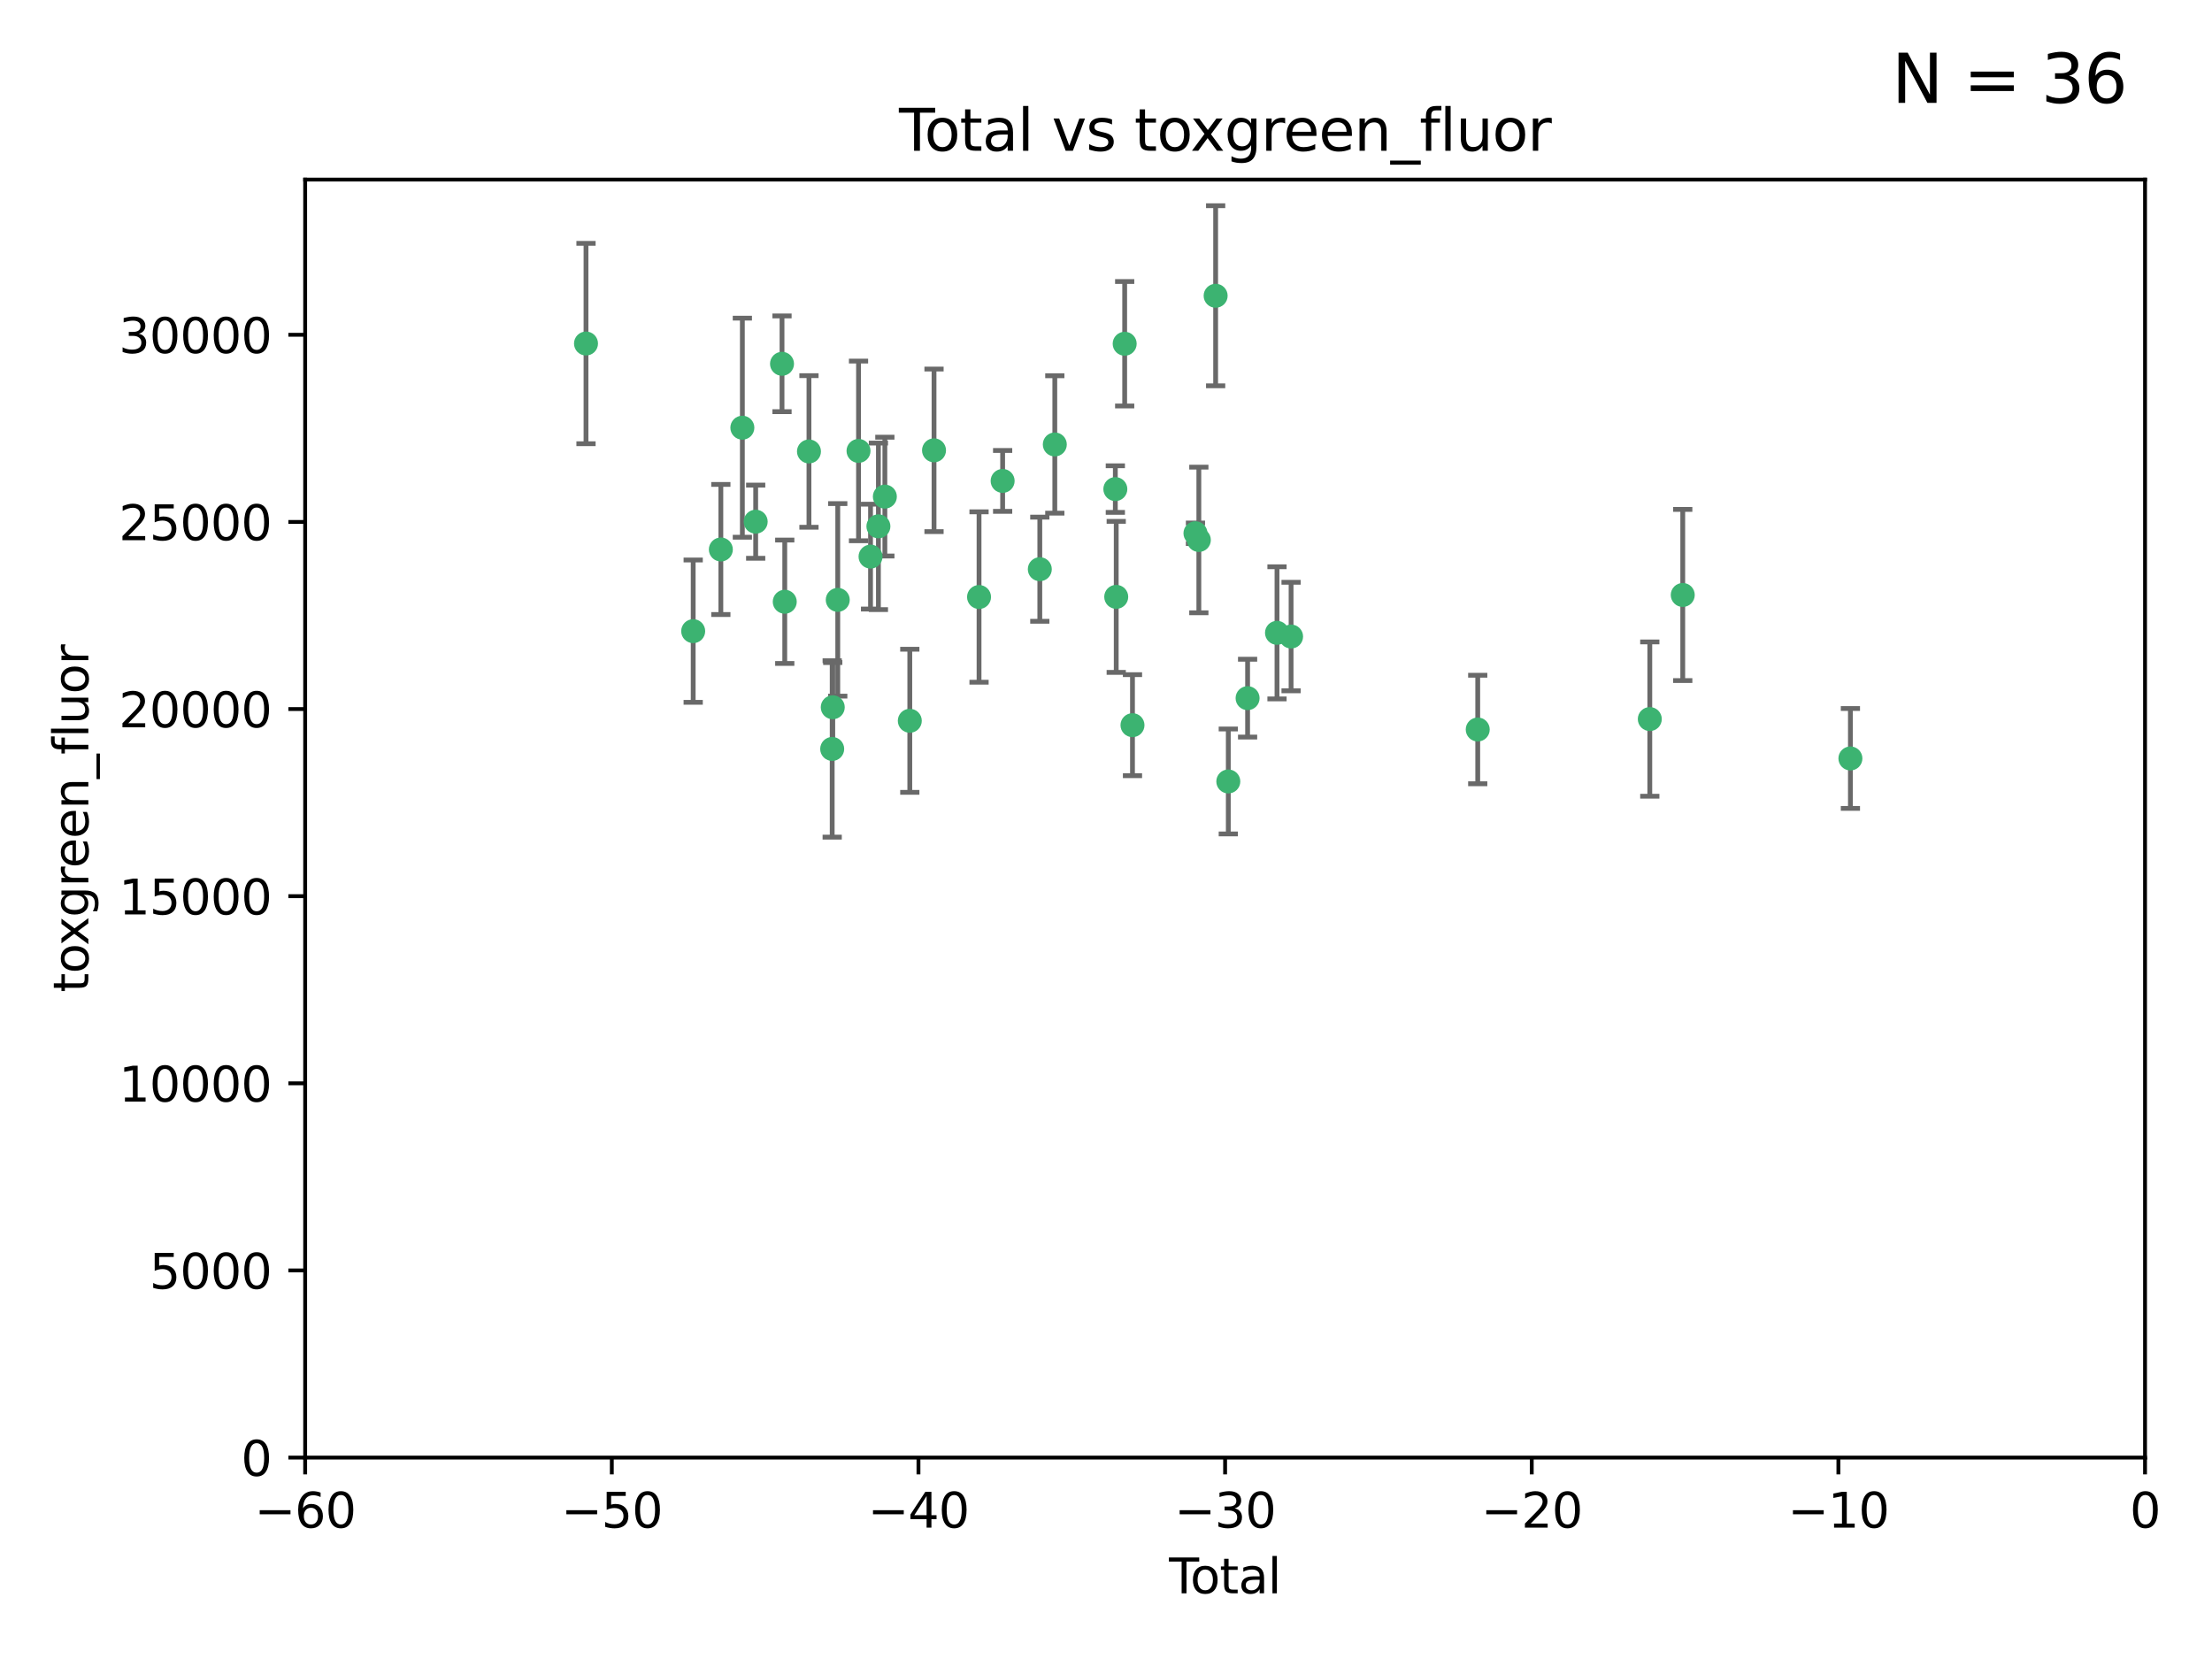<?xml version="1.0" encoding="utf-8" standalone="no"?>
<!DOCTYPE svg PUBLIC "-//W3C//DTD SVG 1.1//EN"
  "http://www.w3.org/Graphics/SVG/1.1/DTD/svg11.dtd">
<svg xmlns:xlink="http://www.w3.org/1999/xlink" width="460.8pt" height="345.6pt" viewBox="0 0 460.8 345.6" xmlns="http://www.w3.org/2000/svg" version="1.1">
 <defs>
  <style type="text/css">*{stroke-linejoin: round; stroke-linecap: butt}</style>
 </defs>
 <g id="figure_1">
  <g id="patch_1">
   <path d="M 0 345.6 
L 460.8 345.6 
L 460.8 0 
L 0 0 
z
" style="fill: #ffffff"/>
  </g>
  <g id="axes_1">
   <g id="patch_2">
    <path d="M 63.571 303.64 
L 446.85 303.64 
L 446.85 37.411 
L 63.571 37.411 
z
" style="fill: #ffffff"/>
   </g>
   <g id="PathCollection_1">
    <defs>
     <path id="m8a1143bd53" d="M 0 1.118 
C 0.297 1.118 0.581 1 0.791 0.791 
C 1 0.581 1.118 0.297 1.118 0 
C 1.118 -0.297 1 -0.581 0.791 -0.791 
C 0.581 -1 0.297 -1.118 0 -1.118 
C -0.297 -1.118 -0.581 -1 -0.791 -0.791 
C -1 -0.581 -1.118 -0.297 -1.118 0 
C -1.118 0.297 -1 0.581 -0.791 0.791 
C -0.581 1 -0.297 1.118 0 1.118 
z
" style="stroke: #3cb371"/>
    </defs>
    <g clip-path="url(#p0424a97851)">
     <use xlink:href="#m8a1143bd53" x="122.075" y="71.562" style="fill: #3cb371; stroke: #3cb371"/>
     <use xlink:href="#m8a1143bd53" x="144.404" y="131.48" style="fill: #3cb371; stroke: #3cb371"/>
     <use xlink:href="#m8a1143bd53" x="150.166" y="114.467" style="fill: #3cb371; stroke: #3cb371"/>
     <use xlink:href="#m8a1143bd53" x="154.646" y="89.097" style="fill: #3cb371; stroke: #3cb371"/>
     <use xlink:href="#m8a1143bd53" x="157.422" y="108.676" style="fill: #3cb371; stroke: #3cb371"/>
     <use xlink:href="#m8a1143bd53" x="162.908" y="75.786" style="fill: #3cb371; stroke: #3cb371"/>
     <use xlink:href="#m8a1143bd53" x="163.479" y="125.356" style="fill: #3cb371; stroke: #3cb371"/>
     <use xlink:href="#m8a1143bd53" x="168.522" y="94.046" style="fill: #3cb371; stroke: #3cb371"/>
     <use xlink:href="#m8a1143bd53" x="173.36" y="156.019" style="fill: #3cb371; stroke: #3cb371"/>
     <use xlink:href="#m8a1143bd53" x="173.478" y="147.335" style="fill: #3cb371; stroke: #3cb371"/>
     <use xlink:href="#m8a1143bd53" x="174.52" y="124.965" style="fill: #3cb371; stroke: #3cb371"/>
     <use xlink:href="#m8a1143bd53" x="178.846" y="93.933" style="fill: #3cb371; stroke: #3cb371"/>
     <use xlink:href="#m8a1143bd53" x="181.35" y="115.953" style="fill: #3cb371; stroke: #3cb371"/>
     <use xlink:href="#m8a1143bd53" x="182.989" y="109.646" style="fill: #3cb371; stroke: #3cb371"/>
     <use xlink:href="#m8a1143bd53" x="184.332" y="103.453" style="fill: #3cb371; stroke: #3cb371"/>
     <use xlink:href="#m8a1143bd53" x="189.528" y="150.153" style="fill: #3cb371; stroke: #3cb371"/>
     <use xlink:href="#m8a1143bd53" x="194.574" y="93.812" style="fill: #3cb371; stroke: #3cb371"/>
     <use xlink:href="#m8a1143bd53" x="203.952" y="124.367" style="fill: #3cb371; stroke: #3cb371"/>
     <use xlink:href="#m8a1143bd53" x="208.867" y="100.184" style="fill: #3cb371; stroke: #3cb371"/>
     <use xlink:href="#m8a1143bd53" x="216.611" y="118.577" style="fill: #3cb371; stroke: #3cb371"/>
     <use xlink:href="#m8a1143bd53" x="219.736" y="92.588" style="fill: #3cb371; stroke: #3cb371"/>
     <use xlink:href="#m8a1143bd53" x="232.345" y="101.886" style="fill: #3cb371; stroke: #3cb371"/>
     <use xlink:href="#m8a1143bd53" x="232.53" y="124.337" style="fill: #3cb371; stroke: #3cb371"/>
     <use xlink:href="#m8a1143bd53" x="234.291" y="71.61" style="fill: #3cb371; stroke: #3cb371"/>
     <use xlink:href="#m8a1143bd53" x="235.917" y="151.067" style="fill: #3cb371; stroke: #3cb371"/>
     <use xlink:href="#m8a1143bd53" x="249.037" y="111.087" style="fill: #3cb371; stroke: #3cb371"/>
     <use xlink:href="#m8a1143bd53" x="249.741" y="112.487" style="fill: #3cb371; stroke: #3cb371"/>
     <use xlink:href="#m8a1143bd53" x="253.24" y="61.614" style="fill: #3cb371; stroke: #3cb371"/>
     <use xlink:href="#m8a1143bd53" x="255.878" y="162.792" style="fill: #3cb371; stroke: #3cb371"/>
     <use xlink:href="#m8a1143bd53" x="259.897" y="145.439" style="fill: #3cb371; stroke: #3cb371"/>
     <use xlink:href="#m8a1143bd53" x="266.022" y="131.829" style="fill: #3cb371; stroke: #3cb371"/>
     <use xlink:href="#m8a1143bd53" x="268.956" y="132.603" style="fill: #3cb371; stroke: #3cb371"/>
     <use xlink:href="#m8a1143bd53" x="307.838" y="151.97" style="fill: #3cb371; stroke: #3cb371"/>
     <use xlink:href="#m8a1143bd53" x="343.683" y="149.795" style="fill: #3cb371; stroke: #3cb371"/>
     <use xlink:href="#m8a1143bd53" x="350.548" y="123.943" style="fill: #3cb371; stroke: #3cb371"/>
     <use xlink:href="#m8a1143bd53" x="385.474" y="157.999" style="fill: #3cb371; stroke: #3cb371"/>
    </g>
   </g>
   <g id="matplotlib.axis_1">
    <g id="xtick_1">
     <g id="line2d_1">
      <defs>
       <path id="m267020184e" d="M 0 0 
L 0 3.5 
" style="stroke: #000000; stroke-width: 0.8"/>
      </defs>
      <g>
       <use xlink:href="#m267020184e" x="63.571" y="303.64" style="stroke: #000000; stroke-width: 0.8"/>
      </g>
     </g>
     <g id="text_1">
      <!-- −60 -->
      <g transform="translate(53.019 318.238)scale(0.1 -0.1)">
       <defs>
        <path id="DejaVuSans-2212" d="M 678 2272 
L 4684 2272 
L 4684 1741 
L 678 1741 
L 678 2272 
z
" transform="scale(0.016)"/>
        <path id="DejaVuSans-36" d="M 2113 2584 
Q 1688 2584 1439 2293 
Q 1191 2003 1191 1497 
Q 1191 994 1439 701 
Q 1688 409 2113 409 
Q 2538 409 2786 701 
Q 3034 994 3034 1497 
Q 3034 2003 2786 2293 
Q 2538 2584 2113 2584 
z
M 3366 4563 
L 3366 3988 
Q 3128 4100 2886 4159 
Q 2644 4219 2406 4219 
Q 1781 4219 1451 3797 
Q 1122 3375 1075 2522 
Q 1259 2794 1537 2939 
Q 1816 3084 2150 3084 
Q 2853 3084 3261 2657 
Q 3669 2231 3669 1497 
Q 3669 778 3244 343 
Q 2819 -91 2113 -91 
Q 1303 -91 875 529 
Q 447 1150 447 2328 
Q 447 3434 972 4092 
Q 1497 4750 2381 4750 
Q 2619 4750 2861 4703 
Q 3103 4656 3366 4563 
z
" transform="scale(0.016)"/>
        <path id="DejaVuSans-30" d="M 2034 4250 
Q 1547 4250 1301 3770 
Q 1056 3291 1056 2328 
Q 1056 1369 1301 889 
Q 1547 409 2034 409 
Q 2525 409 2770 889 
Q 3016 1369 3016 2328 
Q 3016 3291 2770 3770 
Q 2525 4250 2034 4250 
z
M 2034 4750 
Q 2819 4750 3233 4129 
Q 3647 3509 3647 2328 
Q 3647 1150 3233 529 
Q 2819 -91 2034 -91 
Q 1250 -91 836 529 
Q 422 1150 422 2328 
Q 422 3509 836 4129 
Q 1250 4750 2034 4750 
z
" transform="scale(0.016)"/>
       </defs>
       <use xlink:href="#DejaVuSans-2212"/>
       <use xlink:href="#DejaVuSans-36" x="83.789"/>
       <use xlink:href="#DejaVuSans-30" x="147.412"/>
      </g>
     </g>
    </g>
    <g id="xtick_2">
     <g id="line2d_2">
      <g>
       <use xlink:href="#m267020184e" x="127.451" y="303.64" style="stroke: #000000; stroke-width: 0.8"/>
      </g>
     </g>
     <g id="text_2">
      <!-- −50 -->
      <g transform="translate(116.899 318.238)scale(0.1 -0.1)">
       <defs>
        <path id="DejaVuSans-35" d="M 691 4666 
L 3169 4666 
L 3169 4134 
L 1269 4134 
L 1269 2991 
Q 1406 3038 1543 3061 
Q 1681 3084 1819 3084 
Q 2600 3084 3056 2656 
Q 3513 2228 3513 1497 
Q 3513 744 3044 326 
Q 2575 -91 1722 -91 
Q 1428 -91 1123 -41 
Q 819 9 494 109 
L 494 744 
Q 775 591 1075 516 
Q 1375 441 1709 441 
Q 2250 441 2565 725 
Q 2881 1009 2881 1497 
Q 2881 1984 2565 2268 
Q 2250 2553 1709 2553 
Q 1456 2553 1204 2497 
Q 953 2441 691 2322 
L 691 4666 
z
" transform="scale(0.016)"/>
       </defs>
       <use xlink:href="#DejaVuSans-2212"/>
       <use xlink:href="#DejaVuSans-35" x="83.789"/>
       <use xlink:href="#DejaVuSans-30" x="147.412"/>
      </g>
     </g>
    </g>
    <g id="xtick_3">
     <g id="line2d_3">
      <g>
       <use xlink:href="#m267020184e" x="191.331" y="303.64" style="stroke: #000000; stroke-width: 0.8"/>
      </g>
     </g>
     <g id="text_3">
      <!-- −40 -->
      <g transform="translate(180.778 318.238)scale(0.1 -0.1)">
       <defs>
        <path id="DejaVuSans-34" d="M 2419 4116 
L 825 1625 
L 2419 1625 
L 2419 4116 
z
M 2253 4666 
L 3047 4666 
L 3047 1625 
L 3713 1625 
L 3713 1100 
L 3047 1100 
L 3047 0 
L 2419 0 
L 2419 1100 
L 313 1100 
L 313 1709 
L 2253 4666 
z
" transform="scale(0.016)"/>
       </defs>
       <use xlink:href="#DejaVuSans-2212"/>
       <use xlink:href="#DejaVuSans-34" x="83.789"/>
       <use xlink:href="#DejaVuSans-30" x="147.412"/>
      </g>
     </g>
    </g>
    <g id="xtick_4">
     <g id="line2d_4">
      <g>
       <use xlink:href="#m267020184e" x="255.211" y="303.64" style="stroke: #000000; stroke-width: 0.8"/>
      </g>
     </g>
     <g id="text_4">
      <!-- −30 -->
      <g transform="translate(244.658 318.238)scale(0.1 -0.1)">
       <defs>
        <path id="DejaVuSans-33" d="M 2597 2516 
Q 3050 2419 3304 2112 
Q 3559 1806 3559 1356 
Q 3559 666 3084 287 
Q 2609 -91 1734 -91 
Q 1441 -91 1130 -33 
Q 819 25 488 141 
L 488 750 
Q 750 597 1062 519 
Q 1375 441 1716 441 
Q 2309 441 2620 675 
Q 2931 909 2931 1356 
Q 2931 1769 2642 2001 
Q 2353 2234 1838 2234 
L 1294 2234 
L 1294 2753 
L 1863 2753 
Q 2328 2753 2575 2939 
Q 2822 3125 2822 3475 
Q 2822 3834 2567 4026 
Q 2313 4219 1838 4219 
Q 1578 4219 1281 4162 
Q 984 4106 628 3988 
L 628 4550 
Q 988 4650 1302 4700 
Q 1616 4750 1894 4750 
Q 2613 4750 3031 4423 
Q 3450 4097 3450 3541 
Q 3450 3153 3228 2886 
Q 3006 2619 2597 2516 
z
" transform="scale(0.016)"/>
       </defs>
       <use xlink:href="#DejaVuSans-2212"/>
       <use xlink:href="#DejaVuSans-33" x="83.789"/>
       <use xlink:href="#DejaVuSans-30" x="147.412"/>
      </g>
     </g>
    </g>
    <g id="xtick_5">
     <g id="line2d_5">
      <g>
       <use xlink:href="#m267020184e" x="319.09" y="303.64" style="stroke: #000000; stroke-width: 0.8"/>
      </g>
     </g>
     <g id="text_5">
      <!-- −20 -->
      <g transform="translate(308.538 318.238)scale(0.1 -0.1)">
       <defs>
        <path id="DejaVuSans-32" d="M 1228 531 
L 3431 531 
L 3431 0 
L 469 0 
L 469 531 
Q 828 903 1448 1529 
Q 2069 2156 2228 2338 
Q 2531 2678 2651 2914 
Q 2772 3150 2772 3378 
Q 2772 3750 2511 3984 
Q 2250 4219 1831 4219 
Q 1534 4219 1204 4116 
Q 875 4013 500 3803 
L 500 4441 
Q 881 4594 1212 4672 
Q 1544 4750 1819 4750 
Q 2544 4750 2975 4387 
Q 3406 4025 3406 3419 
Q 3406 3131 3298 2873 
Q 3191 2616 2906 2266 
Q 2828 2175 2409 1742 
Q 1991 1309 1228 531 
z
" transform="scale(0.016)"/>
       </defs>
       <use xlink:href="#DejaVuSans-2212"/>
       <use xlink:href="#DejaVuSans-32" x="83.789"/>
       <use xlink:href="#DejaVuSans-30" x="147.412"/>
      </g>
     </g>
    </g>
    <g id="xtick_6">
     <g id="line2d_6">
      <g>
       <use xlink:href="#m267020184e" x="382.97" y="303.64" style="stroke: #000000; stroke-width: 0.8"/>
      </g>
     </g>
     <g id="text_6">
      <!-- −10 -->
      <g transform="translate(372.418 318.238)scale(0.1 -0.1)">
       <defs>
        <path id="DejaVuSans-31" d="M 794 531 
L 1825 531 
L 1825 4091 
L 703 3866 
L 703 4441 
L 1819 4666 
L 2450 4666 
L 2450 531 
L 3481 531 
L 3481 0 
L 794 0 
L 794 531 
z
" transform="scale(0.016)"/>
       </defs>
       <use xlink:href="#DejaVuSans-2212"/>
       <use xlink:href="#DejaVuSans-31" x="83.789"/>
       <use xlink:href="#DejaVuSans-30" x="147.412"/>
      </g>
     </g>
    </g>
    <g id="xtick_7">
     <g id="line2d_7">
      <g>
       <use xlink:href="#m267020184e" x="446.85" y="303.64" style="stroke: #000000; stroke-width: 0.8"/>
      </g>
     </g>
     <g id="text_7">
      <!-- 0 -->
      <g transform="translate(443.669 318.238)scale(0.1 -0.1)">
       <use xlink:href="#DejaVuSans-30"/>
      </g>
     </g>
    </g>
    <g id="text_8">
     <!-- Total -->
     <g transform="translate(243.534 331.917)scale(0.1 -0.1)">
      <defs>
       <path id="DejaVuSans-54" d="M -19 4666 
L 3928 4666 
L 3928 4134 
L 2272 4134 
L 2272 0 
L 1638 0 
L 1638 4134 
L -19 4134 
L -19 4666 
z
" transform="scale(0.016)"/>
       <path id="DejaVuSans-6f" d="M 1959 3097 
Q 1497 3097 1228 2736 
Q 959 2375 959 1747 
Q 959 1119 1226 758 
Q 1494 397 1959 397 
Q 2419 397 2687 759 
Q 2956 1122 2956 1747 
Q 2956 2369 2687 2733 
Q 2419 3097 1959 3097 
z
M 1959 3584 
Q 2709 3584 3137 3096 
Q 3566 2609 3566 1747 
Q 3566 888 3137 398 
Q 2709 -91 1959 -91 
Q 1206 -91 779 398 
Q 353 888 353 1747 
Q 353 2609 779 3096 
Q 1206 3584 1959 3584 
z
" transform="scale(0.016)"/>
       <path id="DejaVuSans-74" d="M 1172 4494 
L 1172 3500 
L 2356 3500 
L 2356 3053 
L 1172 3053 
L 1172 1153 
Q 1172 725 1289 603 
Q 1406 481 1766 481 
L 2356 481 
L 2356 0 
L 1766 0 
Q 1100 0 847 248 
Q 594 497 594 1153 
L 594 3053 
L 172 3053 
L 172 3500 
L 594 3500 
L 594 4494 
L 1172 4494 
z
" transform="scale(0.016)"/>
       <path id="DejaVuSans-61" d="M 2194 1759 
Q 1497 1759 1228 1600 
Q 959 1441 959 1056 
Q 959 750 1161 570 
Q 1363 391 1709 391 
Q 2188 391 2477 730 
Q 2766 1069 2766 1631 
L 2766 1759 
L 2194 1759 
z
M 3341 1997 
L 3341 0 
L 2766 0 
L 2766 531 
Q 2569 213 2275 61 
Q 1981 -91 1556 -91 
Q 1019 -91 701 211 
Q 384 513 384 1019 
Q 384 1609 779 1909 
Q 1175 2209 1959 2209 
L 2766 2209 
L 2766 2266 
Q 2766 2663 2505 2880 
Q 2244 3097 1772 3097 
Q 1472 3097 1187 3025 
Q 903 2953 641 2809 
L 641 3341 
Q 956 3463 1253 3523 
Q 1550 3584 1831 3584 
Q 2591 3584 2966 3190 
Q 3341 2797 3341 1997 
z
" transform="scale(0.016)"/>
       <path id="DejaVuSans-6c" d="M 603 4863 
L 1178 4863 
L 1178 0 
L 603 0 
L 603 4863 
z
" transform="scale(0.016)"/>
      </defs>
      <use xlink:href="#DejaVuSans-54"/>
      <use xlink:href="#DejaVuSans-6f" x="44.084"/>
      <use xlink:href="#DejaVuSans-74" x="105.266"/>
      <use xlink:href="#DejaVuSans-61" x="144.475"/>
      <use xlink:href="#DejaVuSans-6c" x="205.754"/>
     </g>
    </g>
   </g>
   <g id="matplotlib.axis_2">
    <g id="ytick_1">
     <g id="line2d_8">
      <defs>
       <path id="mf8c9a81449" d="M 0 0 
L -3.5 0 
" style="stroke: #000000; stroke-width: 0.8"/>
      </defs>
      <g>
       <use xlink:href="#mf8c9a81449" x="63.571" y="303.64" style="stroke: #000000; stroke-width: 0.8"/>
      </g>
     </g>
     <g id="text_9">
      <!-- 0 -->
      <g transform="translate(50.209 307.439)scale(0.1 -0.1)">
       <use xlink:href="#DejaVuSans-30"/>
      </g>
     </g>
    </g>
    <g id="ytick_2">
     <g id="line2d_9">
      <g>
       <use xlink:href="#mf8c9a81449" x="63.571" y="264.657" style="stroke: #000000; stroke-width: 0.8"/>
      </g>
     </g>
     <g id="text_10">
      <!-- 5000 -->
      <g transform="translate(31.121 268.457)scale(0.1 -0.1)">
       <use xlink:href="#DejaVuSans-35"/>
       <use xlink:href="#DejaVuSans-30" x="63.623"/>
       <use xlink:href="#DejaVuSans-30" x="127.246"/>
       <use xlink:href="#DejaVuSans-30" x="190.869"/>
      </g>
     </g>
    </g>
    <g id="ytick_3">
     <g id="line2d_10">
      <g>
       <use xlink:href="#mf8c9a81449" x="63.571" y="225.675" style="stroke: #000000; stroke-width: 0.8"/>
      </g>
     </g>
     <g id="text_11">
      <!-- 10000 -->
      <g transform="translate(24.759 229.474)scale(0.1 -0.1)">
       <use xlink:href="#DejaVuSans-31"/>
       <use xlink:href="#DejaVuSans-30" x="63.623"/>
       <use xlink:href="#DejaVuSans-30" x="127.246"/>
       <use xlink:href="#DejaVuSans-30" x="190.869"/>
       <use xlink:href="#DejaVuSans-30" x="254.492"/>
      </g>
     </g>
    </g>
    <g id="ytick_4">
     <g id="line2d_11">
      <g>
       <use xlink:href="#mf8c9a81449" x="63.571" y="186.692" style="stroke: #000000; stroke-width: 0.8"/>
      </g>
     </g>
     <g id="text_12">
      <!-- 15000 -->
      <g transform="translate(24.759 190.492)scale(0.1 -0.1)">
       <use xlink:href="#DejaVuSans-31"/>
       <use xlink:href="#DejaVuSans-35" x="63.623"/>
       <use xlink:href="#DejaVuSans-30" x="127.246"/>
       <use xlink:href="#DejaVuSans-30" x="190.869"/>
       <use xlink:href="#DejaVuSans-30" x="254.492"/>
      </g>
     </g>
    </g>
    <g id="ytick_5">
     <g id="line2d_12">
      <g>
       <use xlink:href="#mf8c9a81449" x="63.571" y="147.71" style="stroke: #000000; stroke-width: 0.8"/>
      </g>
     </g>
     <g id="text_13">
      <!-- 20000 -->
      <g transform="translate(24.759 151.509)scale(0.1 -0.1)">
       <use xlink:href="#DejaVuSans-32"/>
       <use xlink:href="#DejaVuSans-30" x="63.623"/>
       <use xlink:href="#DejaVuSans-30" x="127.246"/>
       <use xlink:href="#DejaVuSans-30" x="190.869"/>
       <use xlink:href="#DejaVuSans-30" x="254.492"/>
      </g>
     </g>
    </g>
    <g id="ytick_6">
     <g id="line2d_13">
      <g>
       <use xlink:href="#mf8c9a81449" x="63.571" y="108.727" style="stroke: #000000; stroke-width: 0.8"/>
      </g>
     </g>
     <g id="text_14">
      <!-- 25000 -->
      <g transform="translate(24.759 112.527)scale(0.1 -0.1)">
       <use xlink:href="#DejaVuSans-32"/>
       <use xlink:href="#DejaVuSans-35" x="63.623"/>
       <use xlink:href="#DejaVuSans-30" x="127.246"/>
       <use xlink:href="#DejaVuSans-30" x="190.869"/>
       <use xlink:href="#DejaVuSans-30" x="254.492"/>
      </g>
     </g>
    </g>
    <g id="ytick_7">
     <g id="line2d_14">
      <g>
       <use xlink:href="#mf8c9a81449" x="63.571" y="69.745" style="stroke: #000000; stroke-width: 0.8"/>
      </g>
     </g>
     <g id="text_15">
      <!-- 30000 -->
      <g transform="translate(24.759 73.544)scale(0.1 -0.1)">
       <use xlink:href="#DejaVuSans-33"/>
       <use xlink:href="#DejaVuSans-30" x="63.623"/>
       <use xlink:href="#DejaVuSans-30" x="127.246"/>
       <use xlink:href="#DejaVuSans-30" x="190.869"/>
       <use xlink:href="#DejaVuSans-30" x="254.492"/>
      </g>
     </g>
    </g>
    <g id="text_16">
     <!-- toxgreen_fluor -->
     <g transform="translate(18.401 206.72)rotate(-90)scale(0.1 -0.1)">
      <defs>
       <path id="DejaVuSans-78" d="M 3513 3500 
L 2247 1797 
L 3578 0 
L 2900 0 
L 1881 1375 
L 863 0 
L 184 0 
L 1544 1831 
L 300 3500 
L 978 3500 
L 1906 2253 
L 2834 3500 
L 3513 3500 
z
" transform="scale(0.016)"/>
       <path id="DejaVuSans-67" d="M 2906 1791 
Q 2906 2416 2648 2759 
Q 2391 3103 1925 3103 
Q 1463 3103 1205 2759 
Q 947 2416 947 1791 
Q 947 1169 1205 825 
Q 1463 481 1925 481 
Q 2391 481 2648 825 
Q 2906 1169 2906 1791 
z
M 3481 434 
Q 3481 -459 3084 -895 
Q 2688 -1331 1869 -1331 
Q 1566 -1331 1297 -1286 
Q 1028 -1241 775 -1147 
L 775 -588 
Q 1028 -725 1275 -790 
Q 1522 -856 1778 -856 
Q 2344 -856 2625 -561 
Q 2906 -266 2906 331 
L 2906 616 
Q 2728 306 2450 153 
Q 2172 0 1784 0 
Q 1141 0 747 490 
Q 353 981 353 1791 
Q 353 2603 747 3093 
Q 1141 3584 1784 3584 
Q 2172 3584 2450 3431 
Q 2728 3278 2906 2969 
L 2906 3500 
L 3481 3500 
L 3481 434 
z
" transform="scale(0.016)"/>
       <path id="DejaVuSans-72" d="M 2631 2963 
Q 2534 3019 2420 3045 
Q 2306 3072 2169 3072 
Q 1681 3072 1420 2755 
Q 1159 2438 1159 1844 
L 1159 0 
L 581 0 
L 581 3500 
L 1159 3500 
L 1159 2956 
Q 1341 3275 1631 3429 
Q 1922 3584 2338 3584 
Q 2397 3584 2469 3576 
Q 2541 3569 2628 3553 
L 2631 2963 
z
" transform="scale(0.016)"/>
       <path id="DejaVuSans-65" d="M 3597 1894 
L 3597 1613 
L 953 1613 
Q 991 1019 1311 708 
Q 1631 397 2203 397 
Q 2534 397 2845 478 
Q 3156 559 3463 722 
L 3463 178 
Q 3153 47 2828 -22 
Q 2503 -91 2169 -91 
Q 1331 -91 842 396 
Q 353 884 353 1716 
Q 353 2575 817 3079 
Q 1281 3584 2069 3584 
Q 2775 3584 3186 3129 
Q 3597 2675 3597 1894 
z
M 3022 2063 
Q 3016 2534 2758 2815 
Q 2500 3097 2075 3097 
Q 1594 3097 1305 2825 
Q 1016 2553 972 2059 
L 3022 2063 
z
" transform="scale(0.016)"/>
       <path id="DejaVuSans-6e" d="M 3513 2113 
L 3513 0 
L 2938 0 
L 2938 2094 
Q 2938 2591 2744 2837 
Q 2550 3084 2163 3084 
Q 1697 3084 1428 2787 
Q 1159 2491 1159 1978 
L 1159 0 
L 581 0 
L 581 3500 
L 1159 3500 
L 1159 2956 
Q 1366 3272 1645 3428 
Q 1925 3584 2291 3584 
Q 2894 3584 3203 3211 
Q 3513 2838 3513 2113 
z
" transform="scale(0.016)"/>
       <path id="DejaVuSans-5f" d="M 3263 -1063 
L 3263 -1509 
L -63 -1509 
L -63 -1063 
L 3263 -1063 
z
" transform="scale(0.016)"/>
       <path id="DejaVuSans-66" d="M 2375 4863 
L 2375 4384 
L 1825 4384 
Q 1516 4384 1395 4259 
Q 1275 4134 1275 3809 
L 1275 3500 
L 2222 3500 
L 2222 3053 
L 1275 3053 
L 1275 0 
L 697 0 
L 697 3053 
L 147 3053 
L 147 3500 
L 697 3500 
L 697 3744 
Q 697 4328 969 4595 
Q 1241 4863 1831 4863 
L 2375 4863 
z
" transform="scale(0.016)"/>
       <path id="DejaVuSans-75" d="M 544 1381 
L 544 3500 
L 1119 3500 
L 1119 1403 
Q 1119 906 1312 657 
Q 1506 409 1894 409 
Q 2359 409 2629 706 
Q 2900 1003 2900 1516 
L 2900 3500 
L 3475 3500 
L 3475 0 
L 2900 0 
L 2900 538 
Q 2691 219 2414 64 
Q 2138 -91 1772 -91 
Q 1169 -91 856 284 
Q 544 659 544 1381 
z
M 1991 3584 
L 1991 3584 
z
" transform="scale(0.016)"/>
      </defs>
      <use xlink:href="#DejaVuSans-74"/>
      <use xlink:href="#DejaVuSans-6f" x="39.209"/>
      <use xlink:href="#DejaVuSans-78" x="97.266"/>
      <use xlink:href="#DejaVuSans-67" x="156.445"/>
      <use xlink:href="#DejaVuSans-72" x="219.922"/>
      <use xlink:href="#DejaVuSans-65" x="258.785"/>
      <use xlink:href="#DejaVuSans-65" x="320.309"/>
      <use xlink:href="#DejaVuSans-6e" x="381.832"/>
      <use xlink:href="#DejaVuSans-5f" x="445.211"/>
      <use xlink:href="#DejaVuSans-66" x="495.211"/>
      <use xlink:href="#DejaVuSans-6c" x="530.416"/>
      <use xlink:href="#DejaVuSans-75" x="558.199"/>
      <use xlink:href="#DejaVuSans-6f" x="621.578"/>
      <use xlink:href="#DejaVuSans-72" x="682.76"/>
     </g>
    </g>
   </g>
   <g id="LineCollection_1">
    <path d="M 122.075 92.434 
L 122.075 50.691 
" clip-path="url(#p0424a97851)" style="fill: none; stroke: #696969"/>
    <path d="M 144.404 146.307 
L 144.404 116.654 
" clip-path="url(#p0424a97851)" style="fill: none; stroke: #696969"/>
    <path d="M 150.166 128.017 
L 150.166 100.917 
" clip-path="url(#p0424a97851)" style="fill: none; stroke: #696969"/>
    <path d="M 154.646 111.917 
L 154.646 66.277 
" clip-path="url(#p0424a97851)" style="fill: none; stroke: #696969"/>
    <path d="M 157.422 116.296 
L 157.422 101.057 
" clip-path="url(#p0424a97851)" style="fill: none; stroke: #696969"/>
    <path d="M 162.908 85.756 
L 162.908 65.815 
" clip-path="url(#p0424a97851)" style="fill: none; stroke: #696969"/>
    <path d="M 163.479 138.211 
L 163.479 112.501 
" clip-path="url(#p0424a97851)" style="fill: none; stroke: #696969"/>
    <path d="M 168.522 109.836 
L 168.522 78.257 
" clip-path="url(#p0424a97851)" style="fill: none; stroke: #696969"/>
    <path d="M 173.36 174.39 
L 173.36 137.647 
" clip-path="url(#p0424a97851)" style="fill: none; stroke: #696969"/>
    <path d="M 173.478 156.65 
L 173.478 138.02 
" clip-path="url(#p0424a97851)" style="fill: none; stroke: #696969"/>
    <path d="M 174.52 145.018 
L 174.52 104.912 
" clip-path="url(#p0424a97851)" style="fill: none; stroke: #696969"/>
    <path d="M 178.846 112.649 
L 178.846 75.218 
" clip-path="url(#p0424a97851)" style="fill: none; stroke: #696969"/>
    <path d="M 181.35 126.872 
L 181.35 105.035 
" clip-path="url(#p0424a97851)" style="fill: none; stroke: #696969"/>
    <path d="M 182.989 126.988 
L 182.989 92.305 
" clip-path="url(#p0424a97851)" style="fill: none; stroke: #696969"/>
    <path d="M 184.332 115.826 
L 184.332 91.08 
" clip-path="url(#p0424a97851)" style="fill: none; stroke: #696969"/>
    <path d="M 189.528 165.057 
L 189.528 135.25 
" clip-path="url(#p0424a97851)" style="fill: none; stroke: #696969"/>
    <path d="M 194.574 110.745 
L 194.574 76.878 
" clip-path="url(#p0424a97851)" style="fill: none; stroke: #696969"/>
    <path d="M 203.952 142.114 
L 203.952 106.621 
" clip-path="url(#p0424a97851)" style="fill: none; stroke: #696969"/>
    <path d="M 208.867 106.525 
L 208.867 93.844 
" clip-path="url(#p0424a97851)" style="fill: none; stroke: #696969"/>
    <path d="M 216.611 129.424 
L 216.611 107.731 
" clip-path="url(#p0424a97851)" style="fill: none; stroke: #696969"/>
    <path d="M 219.736 106.902 
L 219.736 78.274 
" clip-path="url(#p0424a97851)" style="fill: none; stroke: #696969"/>
    <path d="M 232.345 106.741 
L 232.345 97.032 
" clip-path="url(#p0424a97851)" style="fill: none; stroke: #696969"/>
    <path d="M 232.53 140.07 
L 232.53 108.604 
" clip-path="url(#p0424a97851)" style="fill: none; stroke: #696969"/>
    <path d="M 234.291 84.576 
L 234.291 58.645 
" clip-path="url(#p0424a97851)" style="fill: none; stroke: #696969"/>
    <path d="M 235.917 161.588 
L 235.917 140.547 
" clip-path="url(#p0424a97851)" style="fill: none; stroke: #696969"/>
    <path d="M 249.037 113.226 
L 249.037 108.949 
" clip-path="url(#p0424a97851)" style="fill: none; stroke: #696969"/>
    <path d="M 249.741 127.655 
L 249.741 97.319 
" clip-path="url(#p0424a97851)" style="fill: none; stroke: #696969"/>
    <path d="M 253.24 80.373 
L 253.24 42.855 
" clip-path="url(#p0424a97851)" style="fill: none; stroke: #696969"/>
    <path d="M 255.878 173.718 
L 255.878 151.865 
" clip-path="url(#p0424a97851)" style="fill: none; stroke: #696969"/>
    <path d="M 259.897 153.546 
L 259.897 137.331 
" clip-path="url(#p0424a97851)" style="fill: none; stroke: #696969"/>
    <path d="M 266.022 145.591 
L 266.022 118.067 
" clip-path="url(#p0424a97851)" style="fill: none; stroke: #696969"/>
    <path d="M 268.956 143.904 
L 268.956 121.303 
" clip-path="url(#p0424a97851)" style="fill: none; stroke: #696969"/>
    <path d="M 307.838 163.271 
L 307.838 140.669 
" clip-path="url(#p0424a97851)" style="fill: none; stroke: #696969"/>
    <path d="M 343.683 165.867 
L 343.683 133.723 
" clip-path="url(#p0424a97851)" style="fill: none; stroke: #696969"/>
    <path d="M 350.548 141.769 
L 350.548 106.117 
" clip-path="url(#p0424a97851)" style="fill: none; stroke: #696969"/>
    <path d="M 385.474 168.403 
L 385.474 147.594 
" clip-path="url(#p0424a97851)" style="fill: none; stroke: #696969"/>
   </g>
   <g id="line2d_15">
    <defs>
     <path id="m8ae49638dc" d="M 2 0 
L -2 -0 
" style="stroke: #696969"/>
    </defs>
    <g clip-path="url(#p0424a97851)">
     <use xlink:href="#m8ae49638dc" x="122.075" y="92.434" style="fill: #696969; stroke: #696969"/>
     <use xlink:href="#m8ae49638dc" x="144.404" y="146.307" style="fill: #696969; stroke: #696969"/>
     <use xlink:href="#m8ae49638dc" x="150.166" y="128.017" style="fill: #696969; stroke: #696969"/>
     <use xlink:href="#m8ae49638dc" x="154.646" y="111.917" style="fill: #696969; stroke: #696969"/>
     <use xlink:href="#m8ae49638dc" x="157.422" y="116.296" style="fill: #696969; stroke: #696969"/>
     <use xlink:href="#m8ae49638dc" x="162.908" y="85.756" style="fill: #696969; stroke: #696969"/>
     <use xlink:href="#m8ae49638dc" x="163.479" y="138.211" style="fill: #696969; stroke: #696969"/>
     <use xlink:href="#m8ae49638dc" x="168.522" y="109.836" style="fill: #696969; stroke: #696969"/>
     <use xlink:href="#m8ae49638dc" x="173.36" y="174.39" style="fill: #696969; stroke: #696969"/>
     <use xlink:href="#m8ae49638dc" x="173.478" y="156.65" style="fill: #696969; stroke: #696969"/>
     <use xlink:href="#m8ae49638dc" x="174.52" y="145.018" style="fill: #696969; stroke: #696969"/>
     <use xlink:href="#m8ae49638dc" x="178.846" y="112.649" style="fill: #696969; stroke: #696969"/>
     <use xlink:href="#m8ae49638dc" x="181.35" y="126.872" style="fill: #696969; stroke: #696969"/>
     <use xlink:href="#m8ae49638dc" x="182.989" y="126.988" style="fill: #696969; stroke: #696969"/>
     <use xlink:href="#m8ae49638dc" x="184.332" y="115.826" style="fill: #696969; stroke: #696969"/>
     <use xlink:href="#m8ae49638dc" x="189.528" y="165.057" style="fill: #696969; stroke: #696969"/>
     <use xlink:href="#m8ae49638dc" x="194.574" y="110.745" style="fill: #696969; stroke: #696969"/>
     <use xlink:href="#m8ae49638dc" x="203.952" y="142.114" style="fill: #696969; stroke: #696969"/>
     <use xlink:href="#m8ae49638dc" x="208.867" y="106.525" style="fill: #696969; stroke: #696969"/>
     <use xlink:href="#m8ae49638dc" x="216.611" y="129.424" style="fill: #696969; stroke: #696969"/>
     <use xlink:href="#m8ae49638dc" x="219.736" y="106.902" style="fill: #696969; stroke: #696969"/>
     <use xlink:href="#m8ae49638dc" x="232.345" y="106.741" style="fill: #696969; stroke: #696969"/>
     <use xlink:href="#m8ae49638dc" x="232.53" y="140.07" style="fill: #696969; stroke: #696969"/>
     <use xlink:href="#m8ae49638dc" x="234.291" y="84.576" style="fill: #696969; stroke: #696969"/>
     <use xlink:href="#m8ae49638dc" x="235.917" y="161.588" style="fill: #696969; stroke: #696969"/>
     <use xlink:href="#m8ae49638dc" x="249.037" y="113.226" style="fill: #696969; stroke: #696969"/>
     <use xlink:href="#m8ae49638dc" x="249.741" y="127.655" style="fill: #696969; stroke: #696969"/>
     <use xlink:href="#m8ae49638dc" x="253.24" y="80.373" style="fill: #696969; stroke: #696969"/>
     <use xlink:href="#m8ae49638dc" x="255.878" y="173.718" style="fill: #696969; stroke: #696969"/>
     <use xlink:href="#m8ae49638dc" x="259.897" y="153.546" style="fill: #696969; stroke: #696969"/>
     <use xlink:href="#m8ae49638dc" x="266.022" y="145.591" style="fill: #696969; stroke: #696969"/>
     <use xlink:href="#m8ae49638dc" x="268.956" y="143.904" style="fill: #696969; stroke: #696969"/>
     <use xlink:href="#m8ae49638dc" x="307.838" y="163.271" style="fill: #696969; stroke: #696969"/>
     <use xlink:href="#m8ae49638dc" x="343.683" y="165.867" style="fill: #696969; stroke: #696969"/>
     <use xlink:href="#m8ae49638dc" x="350.548" y="141.769" style="fill: #696969; stroke: #696969"/>
     <use xlink:href="#m8ae49638dc" x="385.474" y="168.403" style="fill: #696969; stroke: #696969"/>
    </g>
   </g>
   <g id="line2d_16">
    <g clip-path="url(#p0424a97851)">
     <use xlink:href="#m8ae49638dc" x="122.075" y="50.691" style="fill: #696969; stroke: #696969"/>
     <use xlink:href="#m8ae49638dc" x="144.404" y="116.654" style="fill: #696969; stroke: #696969"/>
     <use xlink:href="#m8ae49638dc" x="150.166" y="100.917" style="fill: #696969; stroke: #696969"/>
     <use xlink:href="#m8ae49638dc" x="154.646" y="66.277" style="fill: #696969; stroke: #696969"/>
     <use xlink:href="#m8ae49638dc" x="157.422" y="101.057" style="fill: #696969; stroke: #696969"/>
     <use xlink:href="#m8ae49638dc" x="162.908" y="65.815" style="fill: #696969; stroke: #696969"/>
     <use xlink:href="#m8ae49638dc" x="163.479" y="112.501" style="fill: #696969; stroke: #696969"/>
     <use xlink:href="#m8ae49638dc" x="168.522" y="78.257" style="fill: #696969; stroke: #696969"/>
     <use xlink:href="#m8ae49638dc" x="173.36" y="137.647" style="fill: #696969; stroke: #696969"/>
     <use xlink:href="#m8ae49638dc" x="173.478" y="138.02" style="fill: #696969; stroke: #696969"/>
     <use xlink:href="#m8ae49638dc" x="174.52" y="104.912" style="fill: #696969; stroke: #696969"/>
     <use xlink:href="#m8ae49638dc" x="178.846" y="75.218" style="fill: #696969; stroke: #696969"/>
     <use xlink:href="#m8ae49638dc" x="181.35" y="105.035" style="fill: #696969; stroke: #696969"/>
     <use xlink:href="#m8ae49638dc" x="182.989" y="92.305" style="fill: #696969; stroke: #696969"/>
     <use xlink:href="#m8ae49638dc" x="184.332" y="91.08" style="fill: #696969; stroke: #696969"/>
     <use xlink:href="#m8ae49638dc" x="189.528" y="135.25" style="fill: #696969; stroke: #696969"/>
     <use xlink:href="#m8ae49638dc" x="194.574" y="76.878" style="fill: #696969; stroke: #696969"/>
     <use xlink:href="#m8ae49638dc" x="203.952" y="106.621" style="fill: #696969; stroke: #696969"/>
     <use xlink:href="#m8ae49638dc" x="208.867" y="93.844" style="fill: #696969; stroke: #696969"/>
     <use xlink:href="#m8ae49638dc" x="216.611" y="107.731" style="fill: #696969; stroke: #696969"/>
     <use xlink:href="#m8ae49638dc" x="219.736" y="78.274" style="fill: #696969; stroke: #696969"/>
     <use xlink:href="#m8ae49638dc" x="232.345" y="97.032" style="fill: #696969; stroke: #696969"/>
     <use xlink:href="#m8ae49638dc" x="232.53" y="108.604" style="fill: #696969; stroke: #696969"/>
     <use xlink:href="#m8ae49638dc" x="234.291" y="58.645" style="fill: #696969; stroke: #696969"/>
     <use xlink:href="#m8ae49638dc" x="235.917" y="140.547" style="fill: #696969; stroke: #696969"/>
     <use xlink:href="#m8ae49638dc" x="249.037" y="108.949" style="fill: #696969; stroke: #696969"/>
     <use xlink:href="#m8ae49638dc" x="249.741" y="97.319" style="fill: #696969; stroke: #696969"/>
     <use xlink:href="#m8ae49638dc" x="253.24" y="42.855" style="fill: #696969; stroke: #696969"/>
     <use xlink:href="#m8ae49638dc" x="255.878" y="151.865" style="fill: #696969; stroke: #696969"/>
     <use xlink:href="#m8ae49638dc" x="259.897" y="137.331" style="fill: #696969; stroke: #696969"/>
     <use xlink:href="#m8ae49638dc" x="266.022" y="118.067" style="fill: #696969; stroke: #696969"/>
     <use xlink:href="#m8ae49638dc" x="268.956" y="121.303" style="fill: #696969; stroke: #696969"/>
     <use xlink:href="#m8ae49638dc" x="307.838" y="140.669" style="fill: #696969; stroke: #696969"/>
     <use xlink:href="#m8ae49638dc" x="343.683" y="133.723" style="fill: #696969; stroke: #696969"/>
     <use xlink:href="#m8ae49638dc" x="350.548" y="106.117" style="fill: #696969; stroke: #696969"/>
     <use xlink:href="#m8ae49638dc" x="385.474" y="147.594" style="fill: #696969; stroke: #696969"/>
    </g>
   </g>
   <g id="line2d_17">
    <defs>
     <path id="medaacaa925" d="M 0 2 
C 0.53 2 1.039 1.789 1.414 1.414 
C 1.789 1.039 2 0.53 2 0 
C 2 -0.53 1.789 -1.039 1.414 -1.414 
C 1.039 -1.789 0.53 -2 0 -2 
C -0.53 -2 -1.039 -1.789 -1.414 -1.414 
C -1.789 -1.039 -2 -0.53 -2 0 
C -2 0.53 -1.789 1.039 -1.414 1.414 
C -1.039 1.789 -0.53 2 0 2 
z
" style="stroke: #3cb371"/>
    </defs>
    <g clip-path="url(#p0424a97851)">
     <use xlink:href="#medaacaa925" x="122.075" y="71.562" style="fill: #3cb371; stroke: #3cb371"/>
     <use xlink:href="#medaacaa925" x="144.404" y="131.48" style="fill: #3cb371; stroke: #3cb371"/>
     <use xlink:href="#medaacaa925" x="150.166" y="114.467" style="fill: #3cb371; stroke: #3cb371"/>
     <use xlink:href="#medaacaa925" x="154.646" y="89.097" style="fill: #3cb371; stroke: #3cb371"/>
     <use xlink:href="#medaacaa925" x="157.422" y="108.676" style="fill: #3cb371; stroke: #3cb371"/>
     <use xlink:href="#medaacaa925" x="162.908" y="75.786" style="fill: #3cb371; stroke: #3cb371"/>
     <use xlink:href="#medaacaa925" x="163.479" y="125.356" style="fill: #3cb371; stroke: #3cb371"/>
     <use xlink:href="#medaacaa925" x="168.522" y="94.046" style="fill: #3cb371; stroke: #3cb371"/>
     <use xlink:href="#medaacaa925" x="173.36" y="156.019" style="fill: #3cb371; stroke: #3cb371"/>
     <use xlink:href="#medaacaa925" x="173.478" y="147.335" style="fill: #3cb371; stroke: #3cb371"/>
     <use xlink:href="#medaacaa925" x="174.52" y="124.965" style="fill: #3cb371; stroke: #3cb371"/>
     <use xlink:href="#medaacaa925" x="178.846" y="93.933" style="fill: #3cb371; stroke: #3cb371"/>
     <use xlink:href="#medaacaa925" x="181.35" y="115.953" style="fill: #3cb371; stroke: #3cb371"/>
     <use xlink:href="#medaacaa925" x="182.989" y="109.646" style="fill: #3cb371; stroke: #3cb371"/>
     <use xlink:href="#medaacaa925" x="184.332" y="103.453" style="fill: #3cb371; stroke: #3cb371"/>
     <use xlink:href="#medaacaa925" x="189.528" y="150.153" style="fill: #3cb371; stroke: #3cb371"/>
     <use xlink:href="#medaacaa925" x="194.574" y="93.812" style="fill: #3cb371; stroke: #3cb371"/>
     <use xlink:href="#medaacaa925" x="203.952" y="124.367" style="fill: #3cb371; stroke: #3cb371"/>
     <use xlink:href="#medaacaa925" x="208.867" y="100.184" style="fill: #3cb371; stroke: #3cb371"/>
     <use xlink:href="#medaacaa925" x="216.611" y="118.577" style="fill: #3cb371; stroke: #3cb371"/>
     <use xlink:href="#medaacaa925" x="219.736" y="92.588" style="fill: #3cb371; stroke: #3cb371"/>
     <use xlink:href="#medaacaa925" x="232.345" y="101.886" style="fill: #3cb371; stroke: #3cb371"/>
     <use xlink:href="#medaacaa925" x="232.53" y="124.337" style="fill: #3cb371; stroke: #3cb371"/>
     <use xlink:href="#medaacaa925" x="234.291" y="71.61" style="fill: #3cb371; stroke: #3cb371"/>
     <use xlink:href="#medaacaa925" x="235.917" y="151.067" style="fill: #3cb371; stroke: #3cb371"/>
     <use xlink:href="#medaacaa925" x="249.037" y="111.087" style="fill: #3cb371; stroke: #3cb371"/>
     <use xlink:href="#medaacaa925" x="249.741" y="112.487" style="fill: #3cb371; stroke: #3cb371"/>
     <use xlink:href="#medaacaa925" x="253.24" y="61.614" style="fill: #3cb371; stroke: #3cb371"/>
     <use xlink:href="#medaacaa925" x="255.878" y="162.792" style="fill: #3cb371; stroke: #3cb371"/>
     <use xlink:href="#medaacaa925" x="259.897" y="145.439" style="fill: #3cb371; stroke: #3cb371"/>
     <use xlink:href="#medaacaa925" x="266.022" y="131.829" style="fill: #3cb371; stroke: #3cb371"/>
     <use xlink:href="#medaacaa925" x="268.956" y="132.603" style="fill: #3cb371; stroke: #3cb371"/>
     <use xlink:href="#medaacaa925" x="307.838" y="151.97" style="fill: #3cb371; stroke: #3cb371"/>
     <use xlink:href="#medaacaa925" x="343.683" y="149.795" style="fill: #3cb371; stroke: #3cb371"/>
     <use xlink:href="#medaacaa925" x="350.548" y="123.943" style="fill: #3cb371; stroke: #3cb371"/>
     <use xlink:href="#medaacaa925" x="385.474" y="157.999" style="fill: #3cb371; stroke: #3cb371"/>
    </g>
   </g>
   <g id="patch_3">
    <path d="M 63.571 303.64 
L 63.571 37.411 
" style="fill: none; stroke: #000000; stroke-width: 0.8; stroke-linejoin: miter; stroke-linecap: square"/>
   </g>
   <g id="patch_4">
    <path d="M 446.85 303.64 
L 446.85 37.411 
" style="fill: none; stroke: #000000; stroke-width: 0.8; stroke-linejoin: miter; stroke-linecap: square"/>
   </g>
   <g id="patch_5">
    <path d="M 63.571 303.64 
L 446.85 303.64 
" style="fill: none; stroke: #000000; stroke-width: 0.8; stroke-linejoin: miter; stroke-linecap: square"/>
   </g>
   <g id="patch_6">
    <path d="M 63.571 37.411 
L 446.85 37.411 
" style="fill: none; stroke: #000000; stroke-width: 0.8; stroke-linejoin: miter; stroke-linecap: square"/>
   </g>
   <g id="text_17">
    <!-- N = 36 -->
    <g transform="translate(394.098 21.426)scale(0.14 -0.14)">
     <defs>
      <path id="DejaVuSans-4e" d="M 628 4666 
L 1478 4666 
L 3547 763 
L 3547 4666 
L 4159 4666 
L 4159 0 
L 3309 0 
L 1241 3903 
L 1241 0 
L 628 0 
L 628 4666 
z
" transform="scale(0.016)"/>
      <path id="DejaVuSans-20" transform="scale(0.016)"/>
      <path id="DejaVuSans-3d" d="M 678 2906 
L 4684 2906 
L 4684 2381 
L 678 2381 
L 678 2906 
z
M 678 1631 
L 4684 1631 
L 4684 1100 
L 678 1100 
L 678 1631 
z
" transform="scale(0.016)"/>
     </defs>
     <use xlink:href="#DejaVuSans-4e"/>
     <use xlink:href="#DejaVuSans-20" x="74.805"/>
     <use xlink:href="#DejaVuSans-3d" x="106.592"/>
     <use xlink:href="#DejaVuSans-20" x="190.381"/>
     <use xlink:href="#DejaVuSans-33" x="222.168"/>
     <use xlink:href="#DejaVuSans-36" x="285.791"/>
    </g>
   </g>
   <g id="text_18">
    <!-- Total vs toxgreen_fluor -->
    <g transform="translate(187.275 31.411)scale(0.12 -0.12)">
     <defs>
      <path id="DejaVuSans-76" d="M 191 3500 
L 800 3500 
L 1894 563 
L 2988 3500 
L 3597 3500 
L 2284 0 
L 1503 0 
L 191 3500 
z
" transform="scale(0.016)"/>
      <path id="DejaVuSans-73" d="M 2834 3397 
L 2834 2853 
Q 2591 2978 2328 3040 
Q 2066 3103 1784 3103 
Q 1356 3103 1142 2972 
Q 928 2841 928 2578 
Q 928 2378 1081 2264 
Q 1234 2150 1697 2047 
L 1894 2003 
Q 2506 1872 2764 1633 
Q 3022 1394 3022 966 
Q 3022 478 2636 193 
Q 2250 -91 1575 -91 
Q 1294 -91 989 -36 
Q 684 19 347 128 
L 347 722 
Q 666 556 975 473 
Q 1284 391 1588 391 
Q 1994 391 2212 530 
Q 2431 669 2431 922 
Q 2431 1156 2273 1281 
Q 2116 1406 1581 1522 
L 1381 1569 
Q 847 1681 609 1914 
Q 372 2147 372 2553 
Q 372 3047 722 3315 
Q 1072 3584 1716 3584 
Q 2034 3584 2315 3537 
Q 2597 3491 2834 3397 
z
" transform="scale(0.016)"/>
     </defs>
     <use xlink:href="#DejaVuSans-54"/>
     <use xlink:href="#DejaVuSans-6f" x="44.084"/>
     <use xlink:href="#DejaVuSans-74" x="105.266"/>
     <use xlink:href="#DejaVuSans-61" x="144.475"/>
     <use xlink:href="#DejaVuSans-6c" x="205.754"/>
     <use xlink:href="#DejaVuSans-20" x="233.537"/>
     <use xlink:href="#DejaVuSans-76" x="265.324"/>
     <use xlink:href="#DejaVuSans-73" x="324.504"/>
     <use xlink:href="#DejaVuSans-20" x="376.604"/>
     <use xlink:href="#DejaVuSans-74" x="408.391"/>
     <use xlink:href="#DejaVuSans-6f" x="447.6"/>
     <use xlink:href="#DejaVuSans-78" x="505.656"/>
     <use xlink:href="#DejaVuSans-67" x="564.836"/>
     <use xlink:href="#DejaVuSans-72" x="628.312"/>
     <use xlink:href="#DejaVuSans-65" x="667.176"/>
     <use xlink:href="#DejaVuSans-65" x="728.699"/>
     <use xlink:href="#DejaVuSans-6e" x="790.223"/>
     <use xlink:href="#DejaVuSans-5f" x="853.602"/>
     <use xlink:href="#DejaVuSans-66" x="903.602"/>
     <use xlink:href="#DejaVuSans-6c" x="938.807"/>
     <use xlink:href="#DejaVuSans-75" x="966.59"/>
     <use xlink:href="#DejaVuSans-6f" x="1029.969"/>
     <use xlink:href="#DejaVuSans-72" x="1091.15"/>
    </g>
   </g>
  </g>
 </g>
 <defs>
  <clipPath id="p0424a97851">
   <rect x="63.571" y="37.411" width="383.279" height="266.229"/>
  </clipPath>
 </defs>
</svg>

